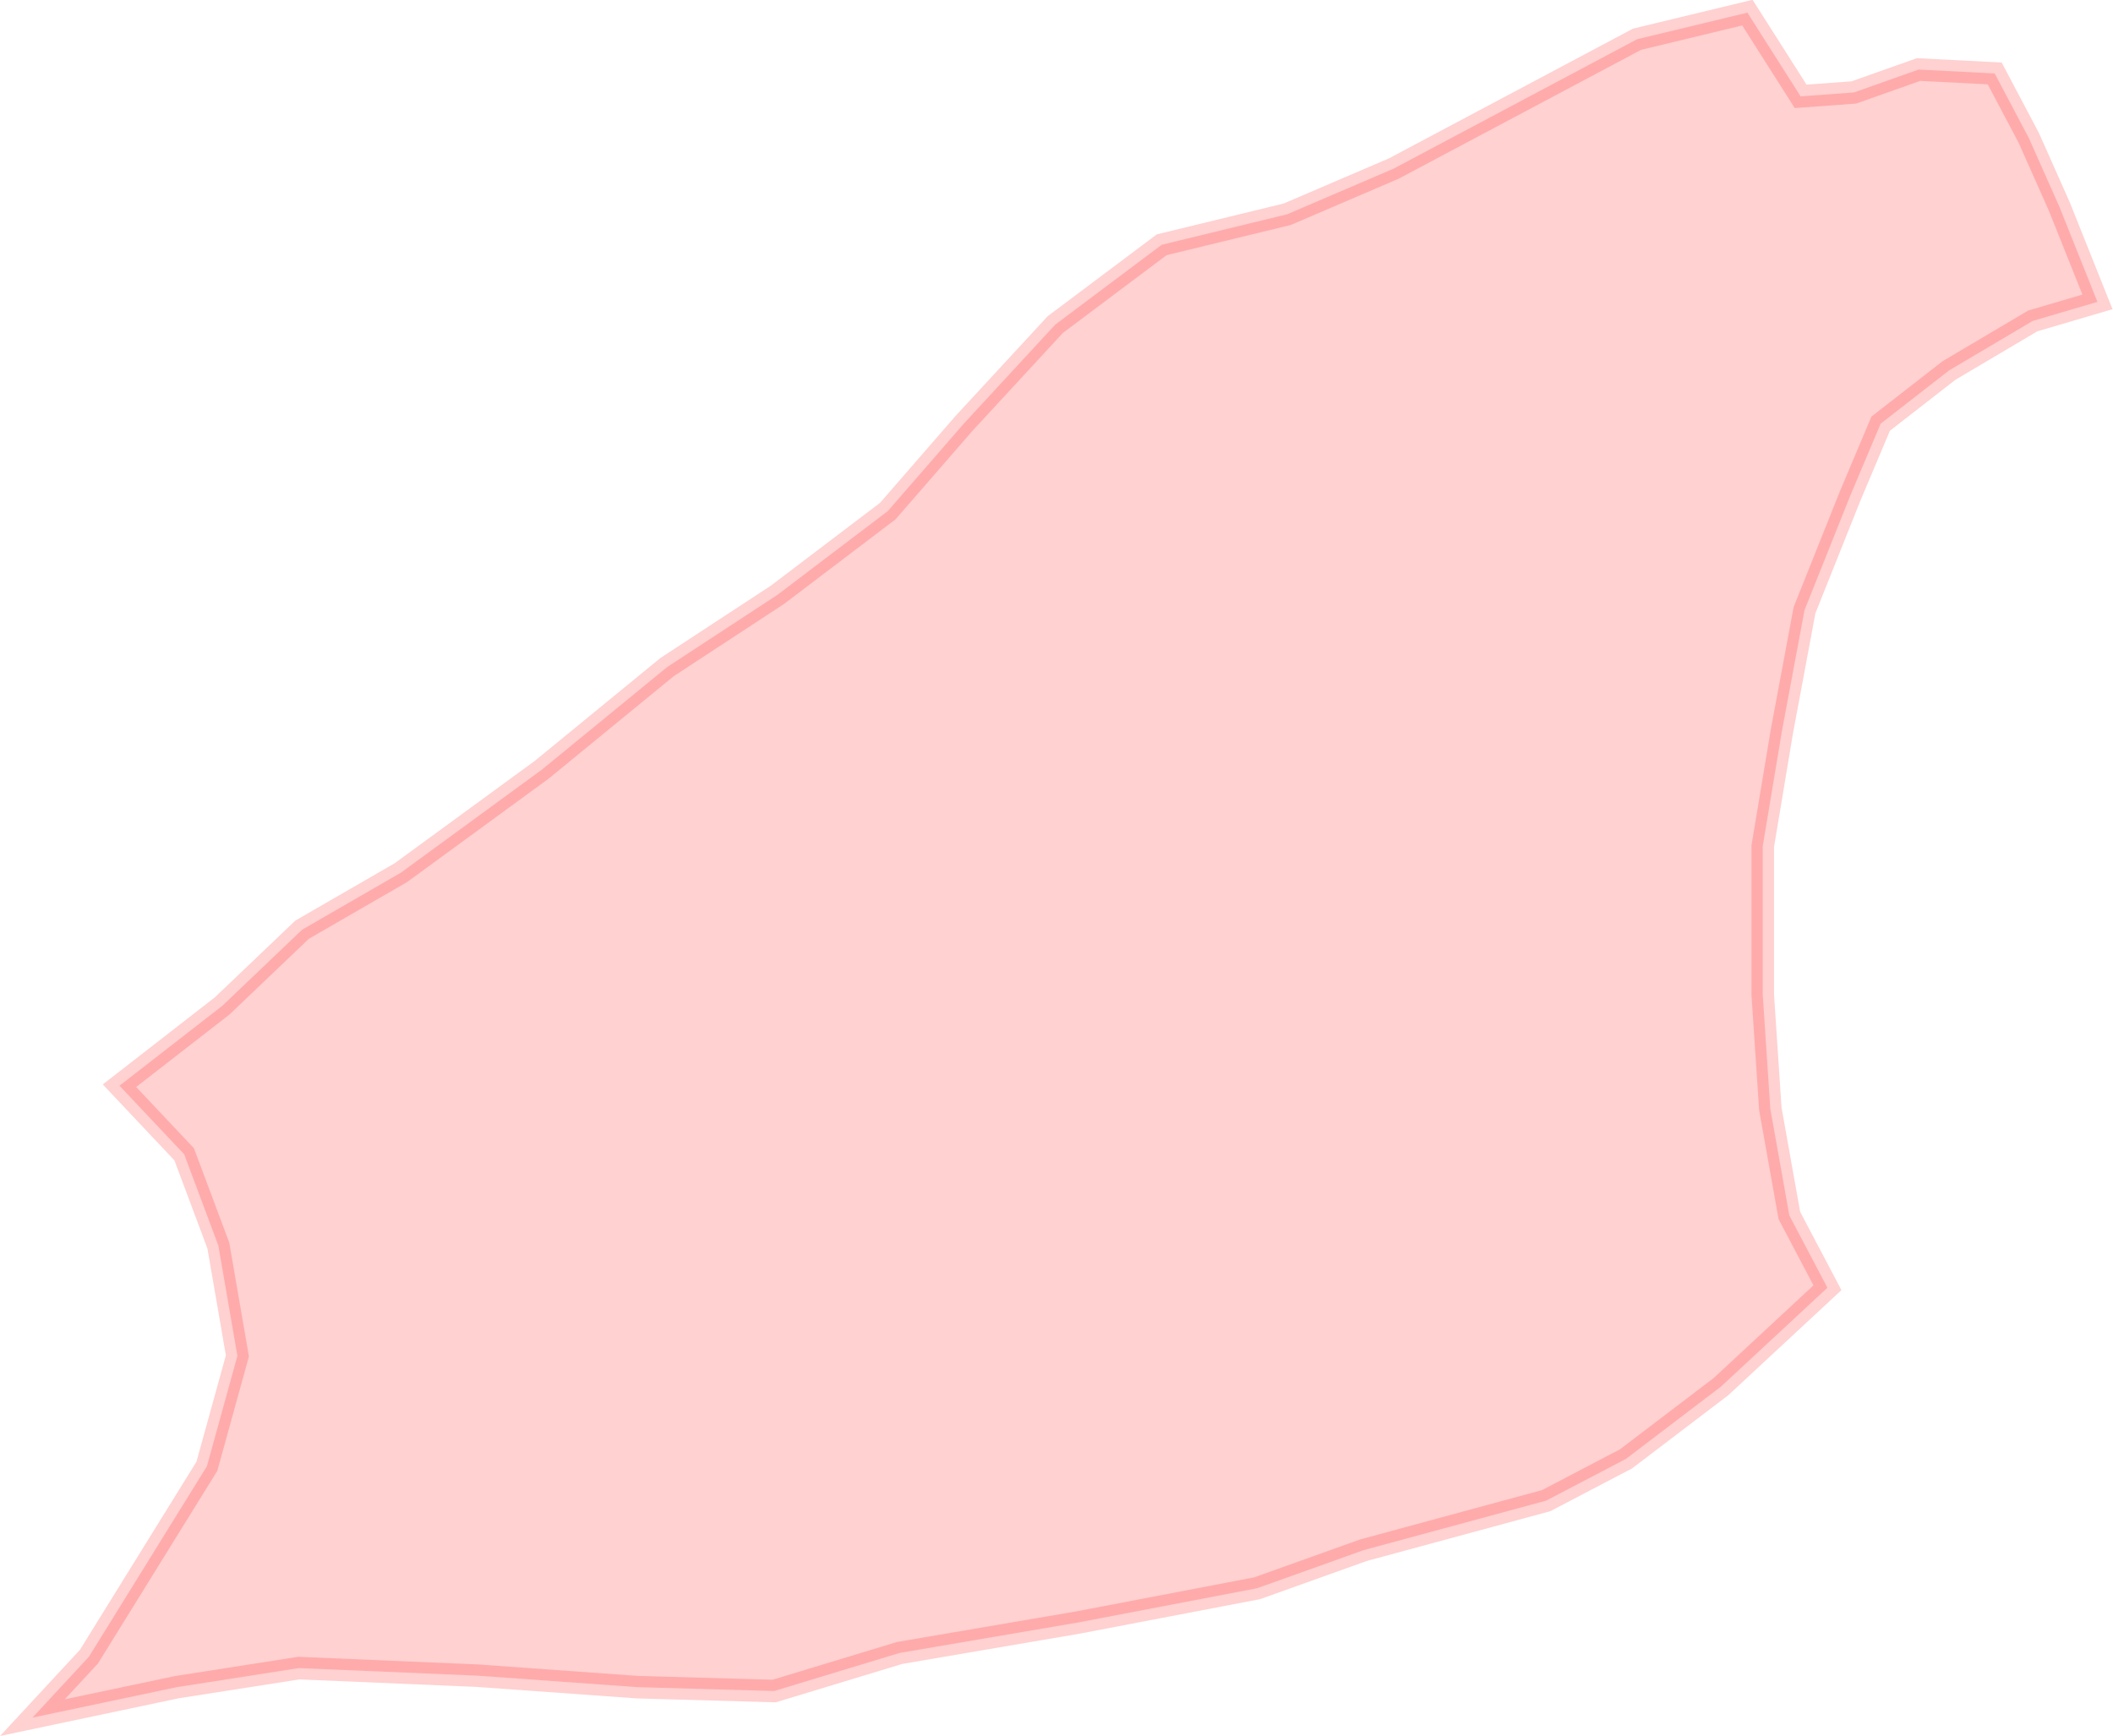 <?xml version="1.0" encoding="UTF-8" standalone="no"?>
<svg xmlns:dc="http://purl.org/dc/elements/1.1/" xmlns:cc="http://creativecommons.org/ns#" xmlns:rdf="http://www.w3.org/1999/02/22-rdf-syntax-ns#" xmlns:svg="http://www.w3.org/2000/svg" xmlns="http://www.w3.org/2000/svg" xmlns:sodipodi="http://sodipodi.sourceforge.net/DTD/sodipodi-0.dtd" xmlns:inkscape="http://www.inkscape.org/namespaces/inkscape" sodipodi:docname="region53.svg" inkscape:version="1.0 (4035a4f, 2020-05-01)" id="svg8210" version="1.1" viewBox="0 0 10.877 8.937" height="8.937mm" width="10.877mm">
  <defs id="defs8204" />
  <sodipodi:namedview inkscape:window-maximized="0" inkscape:window-y="25" inkscape:window-x="0" inkscape:window-height="777" inkscape:window-width="1252" showgrid="false" inkscape:document-rotation="0" inkscape:current-layer="layer1" inkscape:document-units="mm" inkscape:cy="34.030779" inkscape:cx="23.412058" inkscape:zoom="0.35" inkscape:pageshadow="2" inkscape:pageopacity="0.0" borderopacity="1.0" bordercolor="#666666" pagecolor="#ffffff" id="base" />
  <g transform="translate(-99.639,-139.163)" id="layer1" inkscape:groupmode="layer" inkscape:label="Lager 1">
    <path inkscape:export-ydpi="300" inkscape:export-xdpi="300" style="opacity:0.18;fill:#ff0000;stroke:#ff0000;stroke-width:0.116px;stroke-linecap:butt;stroke-linejoin:miter;stroke-opacity:1;fill-opacity:1" d="m 99.806,148.005 0.744,-0.157 0.627,-0.098 0.92,0.039 0.822,0.059 0.705,0.02 0.646,-0.196 0.92,-0.157 0.92,-0.176 0.548,-0.196 0.94,-0.255 0.411,-0.215 0.489,-0.372 0.548,-0.509 -0.196,-0.372 -0.098,-0.549 -0.039,-0.588 v -0.764 l 0.098,-0.588 0.117,-0.627 0.235,-0.588 0.157,-0.372 0.352,-0.274 0.431,-0.255 0.333,-0.098 -0.196,-0.49 -0.157,-0.353 -0.176,-0.333 -0.392,-0.02 -0.333,0.118 -0.274,0.02 -0.274,-0.431 -0.568,0.137 -1.253,0.666 -0.548,0.235 -0.646,0.157 -0.548,0.411 -0.47,0.509 -0.392,0.451 -0.568,0.431 -0.568,0.372 -0.646,0.529 -0.724,0.529 -0.509,0.294 -0.411,0.392 -0.529,0.411 0.333,0.353 0.176,0.47 0.098,0.568 -0.157,0.568 -0.607,0.98 z" id="path2067" />
  </g>
</svg>
